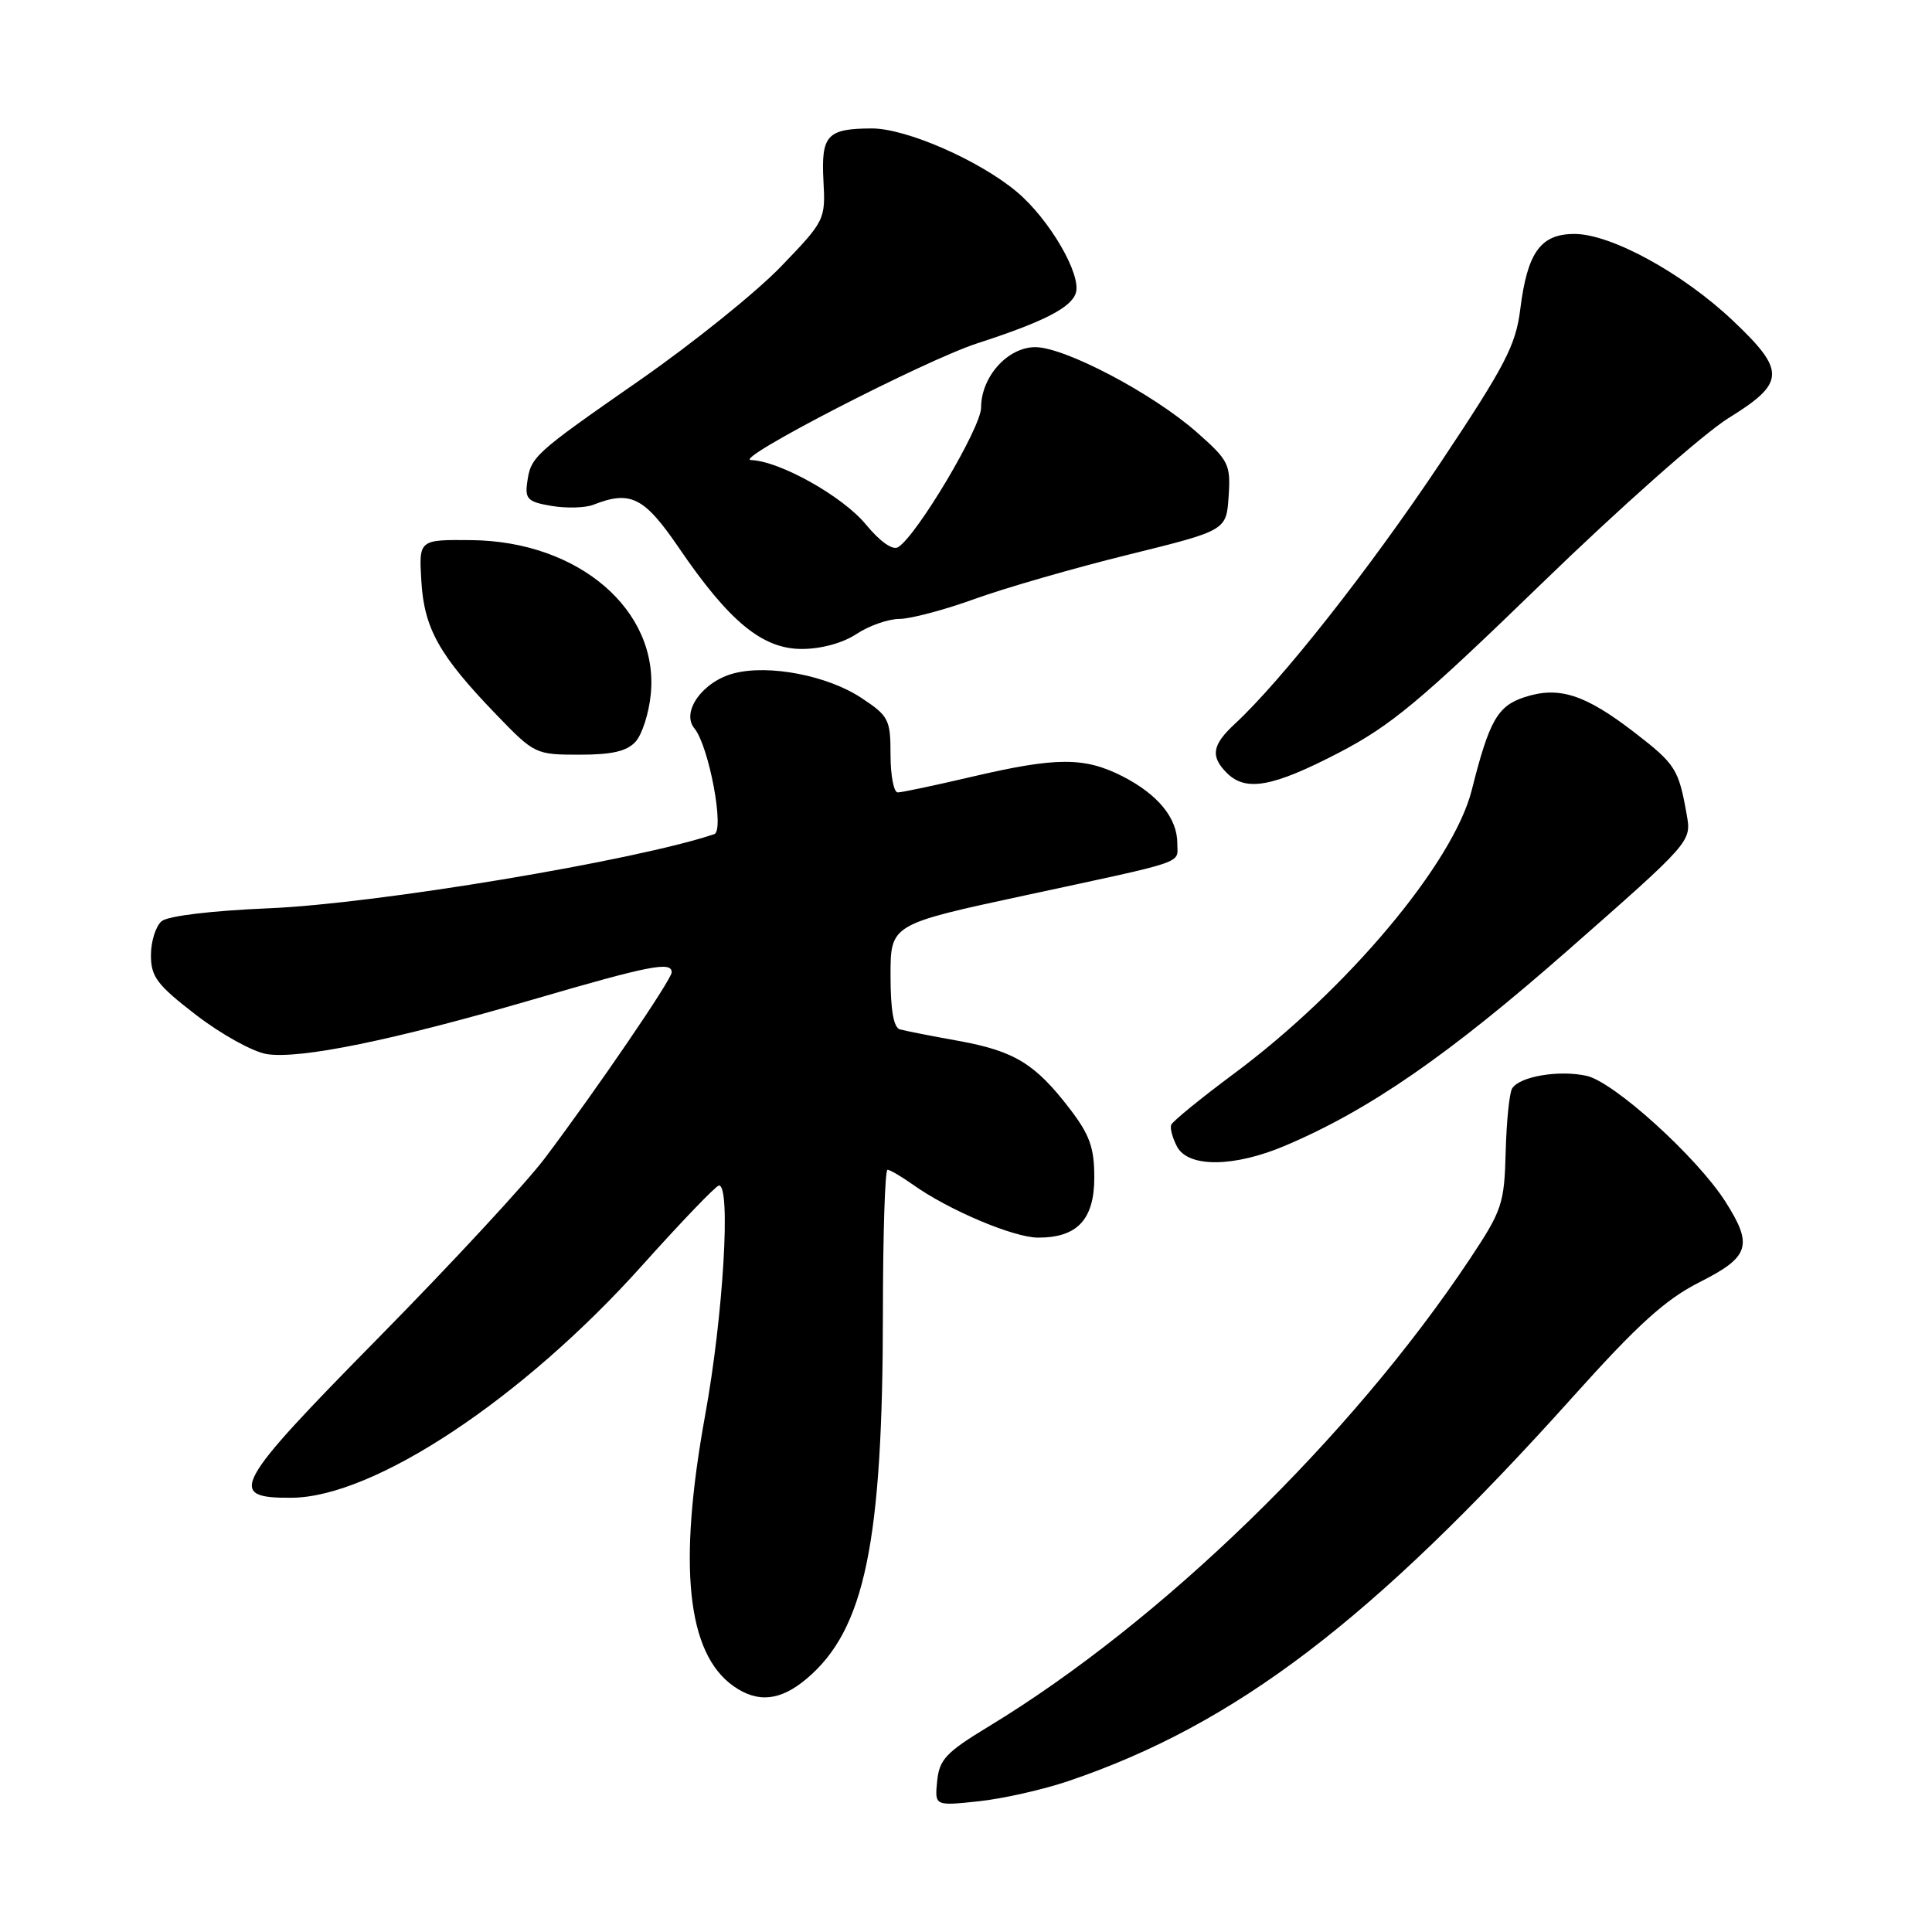 <?xml version="1.0" encoding="UTF-8" standalone="no"?>
<!DOCTYPE svg PUBLIC "-//W3C//DTD SVG 1.1//EN" "http://www.w3.org/Graphics/SVG/1.1/DTD/svg11.dtd" >
<svg xmlns="http://www.w3.org/2000/svg" xmlns:xlink="http://www.w3.org/1999/xlink" version="1.1" viewBox="0 0 256 256">
 <g >
 <path fill="currentColor"
d=" M 141.60 235.99 C 163.74 228.47 181.85 214.68 208.35 185.16 C 217.04 175.47 220.67 172.19 225.21 169.89 C 231.84 166.55 232.32 165.03 228.63 159.23 C 224.87 153.33 213.86 143.35 210.22 142.55 C 206.57 141.75 201.35 142.63 200.37 144.22 C 200.00 144.80 199.62 148.58 199.51 152.62 C 199.33 159.52 199.05 160.37 194.75 166.84 C 179.05 190.44 153.86 214.91 131.00 228.77 C 125.36 232.19 124.46 233.14 124.18 236.00 C 123.85 239.30 123.85 239.30 129.68 238.68 C 132.88 238.34 138.25 237.13 141.60 235.99 Z  M 106.87 222.45 C 114.59 215.96 116.98 204.44 116.99 173.75 C 117.00 163.44 117.27 155.00 117.60 155.00 C 117.92 155.00 119.46 155.90 121.01 157.00 C 125.68 160.33 134.31 163.98 137.53 163.99 C 142.74 164.01 145.00 161.60 145.00 156.02 C 145.00 152.07 144.39 150.36 141.75 146.92 C 137.16 140.94 134.42 139.27 127.00 137.92 C 123.42 137.28 119.94 136.59 119.25 136.40 C 118.41 136.17 118.00 133.86 118.00 129.27 C 118.00 122.48 118.00 122.48 135.75 118.66 C 157.66 113.94 156.00 114.51 156.00 111.75 C 156.00 108.40 153.44 105.27 148.75 102.87 C 143.68 100.29 139.99 100.30 128.71 102.94 C 123.88 104.07 119.49 105.00 118.96 105.00 C 118.43 105.00 118.00 102.76 118.00 100.01 C 118.00 95.34 117.76 94.87 114.14 92.48 C 109.66 89.51 101.89 88.01 97.25 89.22 C 93.12 90.28 90.21 94.34 92.01 96.51 C 93.93 98.83 96.04 110.06 94.64 110.53 C 84.23 114.04 49.86 119.76 35.67 120.35 C 28.06 120.67 22.27 121.36 21.42 122.06 C 20.64 122.71 20.00 124.74 20.00 126.56 C 20.00 129.44 20.80 130.50 26.01 134.51 C 29.31 137.05 33.51 139.37 35.33 139.67 C 39.72 140.38 52.11 137.84 70.66 132.43 C 86.10 127.92 89.00 127.35 89.00 128.84 C 89.00 129.79 79.03 144.40 72.17 153.50 C 69.68 156.80 59.81 167.45 50.23 177.18 C 30.85 196.86 29.94 198.53 38.65 198.46 C 49.56 198.39 69.25 185.34 85.06 167.71 C 90.25 161.92 94.84 157.14 95.25 157.09 C 96.88 156.89 95.85 174.26 93.44 187.50 C 89.80 207.51 91.02 219.10 97.22 223.44 C 100.41 225.68 103.41 225.37 106.87 222.45 Z  M 170.31 151.80 C 181.42 147.09 191.96 139.80 207.82 125.86 C 224.06 111.59 224.13 111.51 223.51 108.01 C 222.43 101.90 222.04 101.27 216.57 97.05 C 210.02 92.00 206.56 90.89 202.00 92.38 C 198.43 93.55 197.34 95.46 195.01 104.71 C 192.57 114.36 178.51 131.12 163.50 142.27 C 159.10 145.54 155.36 148.59 155.19 149.05 C 155.01 149.51 155.37 150.81 155.97 151.94 C 157.46 154.74 163.54 154.68 170.31 151.80 Z  M 177.35 99.77 C 184.33 96.14 188.19 92.92 204.30 77.30 C 214.64 67.27 225.77 57.41 229.05 55.39 C 236.59 50.73 236.66 49.15 229.63 42.50 C 222.98 36.20 213.47 31.00 208.63 31.00 C 204.13 31.00 202.38 33.44 201.44 41.00 C 200.84 45.78 199.44 48.46 190.78 61.45 C 181.52 75.32 169.81 90.19 163.62 95.92 C 160.60 98.72 160.36 100.22 162.57 102.43 C 165.08 104.93 168.63 104.29 177.35 99.77 Z  M 84.24 98.25 C 85.09 97.29 85.99 94.47 86.23 92.00 C 87.34 80.88 76.71 71.73 62.50 71.57 C 55.50 71.50 55.50 71.50 55.83 77.00 C 56.21 83.32 58.21 86.87 65.82 94.75 C 70.81 99.92 70.98 100.00 76.79 100.00 C 81.15 100.00 83.09 99.54 84.24 98.25 Z  M 113.50 84.00 C 115.15 82.91 117.71 82.01 119.19 82.01 C 120.67 82.00 125.17 80.81 129.19 79.35 C 133.21 77.90 142.35 75.26 149.50 73.50 C 162.50 70.29 162.50 70.29 162.80 65.77 C 163.08 61.52 162.83 61.02 158.55 57.25 C 152.72 52.12 141.09 46.00 137.18 46.00 C 133.52 46.00 130.00 49.93 130.00 54.01 C 130.00 56.66 121.50 70.95 119.01 72.50 C 118.28 72.95 116.62 71.78 114.73 69.49 C 111.65 65.75 103.30 61.08 99.50 60.96 C 97.06 60.88 122.53 47.75 129.50 45.49 C 138.24 42.66 141.94 40.77 142.55 38.83 C 143.33 36.40 139.07 29.08 134.77 25.45 C 129.81 21.27 120.07 17.00 115.50 17.02 C 109.60 17.04 108.79 17.91 109.11 23.95 C 109.39 29.11 109.31 29.27 103.45 35.35 C 100.18 38.74 91.78 45.50 84.78 50.37 C 70.63 60.22 70.34 60.49 69.85 63.97 C 69.55 66.12 69.97 66.52 73.10 67.04 C 75.07 67.37 77.55 67.30 78.60 66.89 C 83.56 64.94 85.36 65.85 89.97 72.61 C 96.63 82.38 101.04 86.00 106.25 85.99 C 108.81 85.99 111.70 85.20 113.50 84.00 Z "/>
</g>
</svg>
